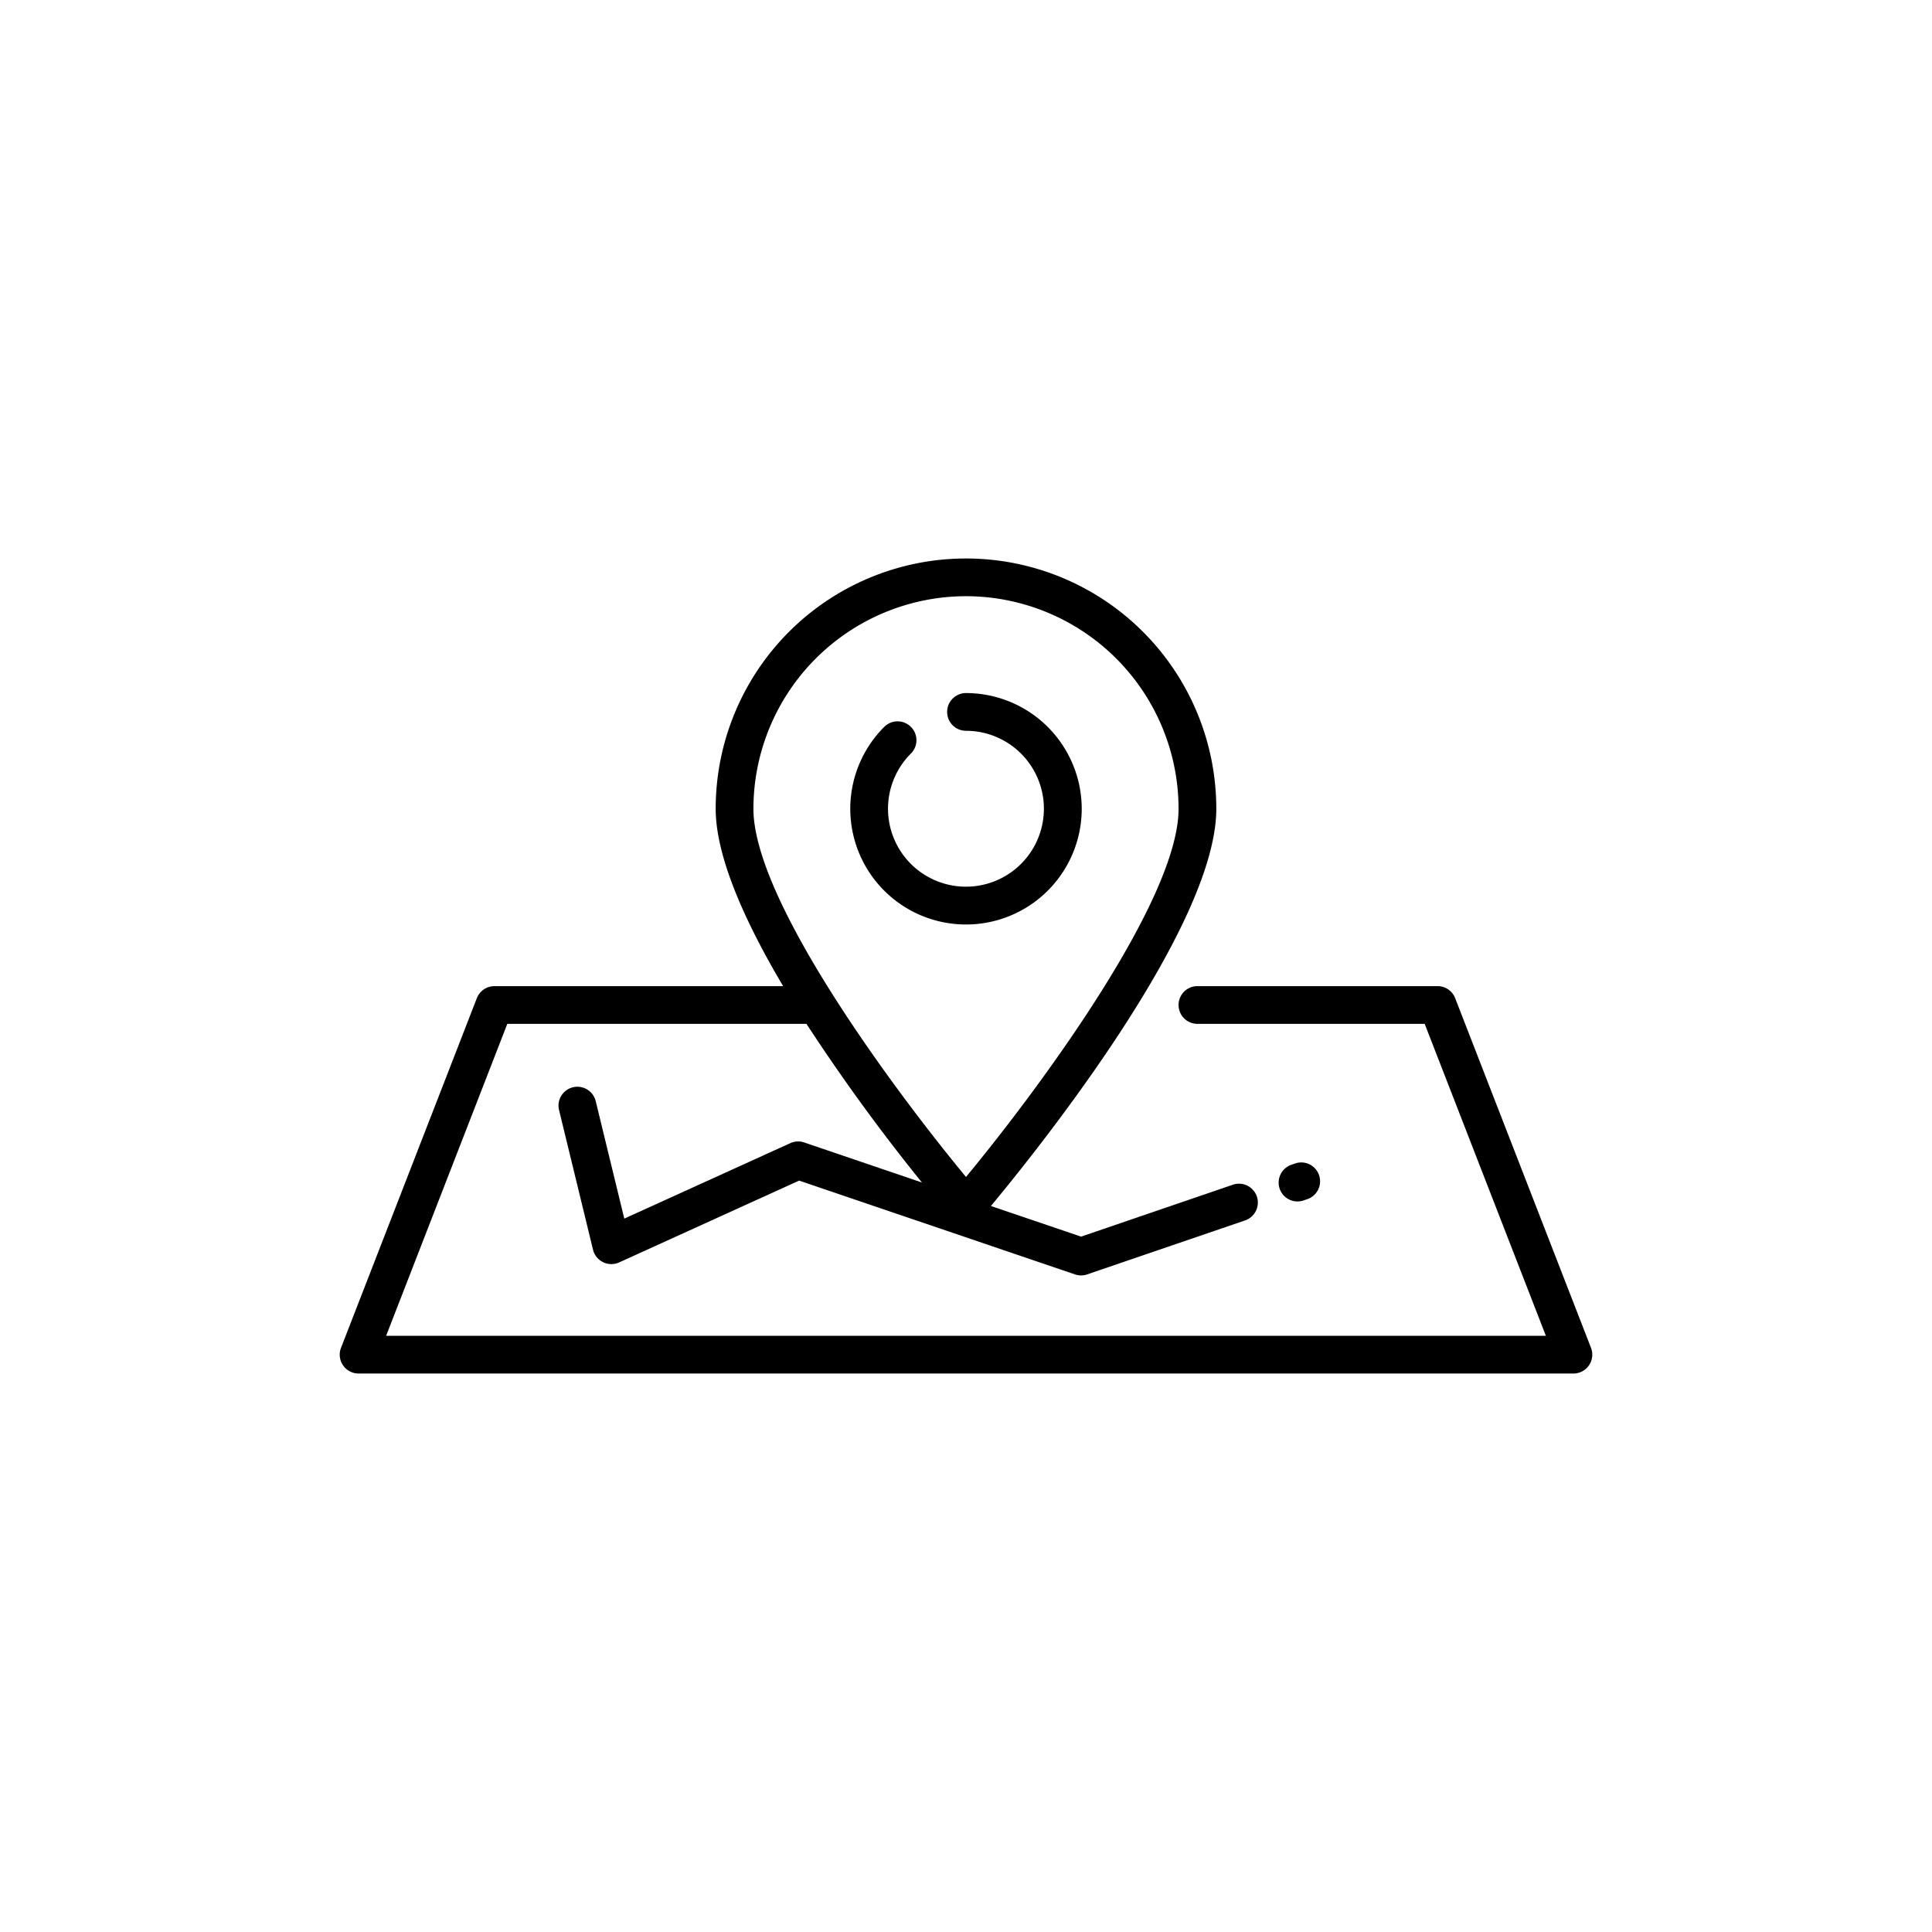 <svg id="Layer_1" data-name="Layer 1" xmlns="http://www.w3.org/2000/svg" viewBox="0 0 128 128"><title>MAP</title><path d="M71.667,53.583A7.675,7.675,0,0,0,64,45.917a1.25,1.25,0,0,0,0,2.5,5.164,5.164,0,1,1-3.671,1.529,1.25,1.25,0,1,0-1.776-1.758,7.667,7.667,0,1,0,13.114,5.395Z"/><path d="M105.409,89.3l-9-23.167a1.25,1.25,0,0,0-1.165-.8H79.333a1.25,1.25,0,0,0,0,2.5H94.389L102.418,88.5H25.582l8.029-20.667H53.43a127.5,127.5,0,0,0,7.65,10.511l-7.8-2.653a1.243,1.243,0,0,0-.919.046l-11,5-1.893-7.783a1.25,1.25,0,1,0-2.429.592l2.25,9.25a1.25,1.25,0,0,0,1.731.842l11.924-5.42,18.281,6.216a1.265,1.265,0,0,0,.4.066,1.246,1.246,0,0,0,.4-.067l10.435-3.567a1.25,1.25,0,1,0-.808-2.365L71.624,81.93,65.65,79.9c3.064-3.683,14.933-18.457,14.933-26.315a16.583,16.583,0,0,0-33.167,0c0,3.181,1.949,7.5,4.469,11.75H32.756a1.25,1.25,0,0,0-1.165.8l-9,23.167A1.25,1.25,0,0,0,23.756,91h80.488a1.25,1.25,0,0,0,1.165-1.7ZM64,39.5A14.1,14.1,0,0,1,78.083,53.583c0,6.114-9.414,18.752-14.083,24.394C59.33,72.335,49.916,59.7,49.916,53.583A14.1,14.1,0,0,1,64,39.5Z"/><path d="M85.963,79.6a1.255,1.255,0,0,0,.4-.066l.287-.1a1.25,1.25,0,0,0-.8-2.367l-.287.1a1.25,1.25,0,0,0,.4,2.434Z"/></svg>